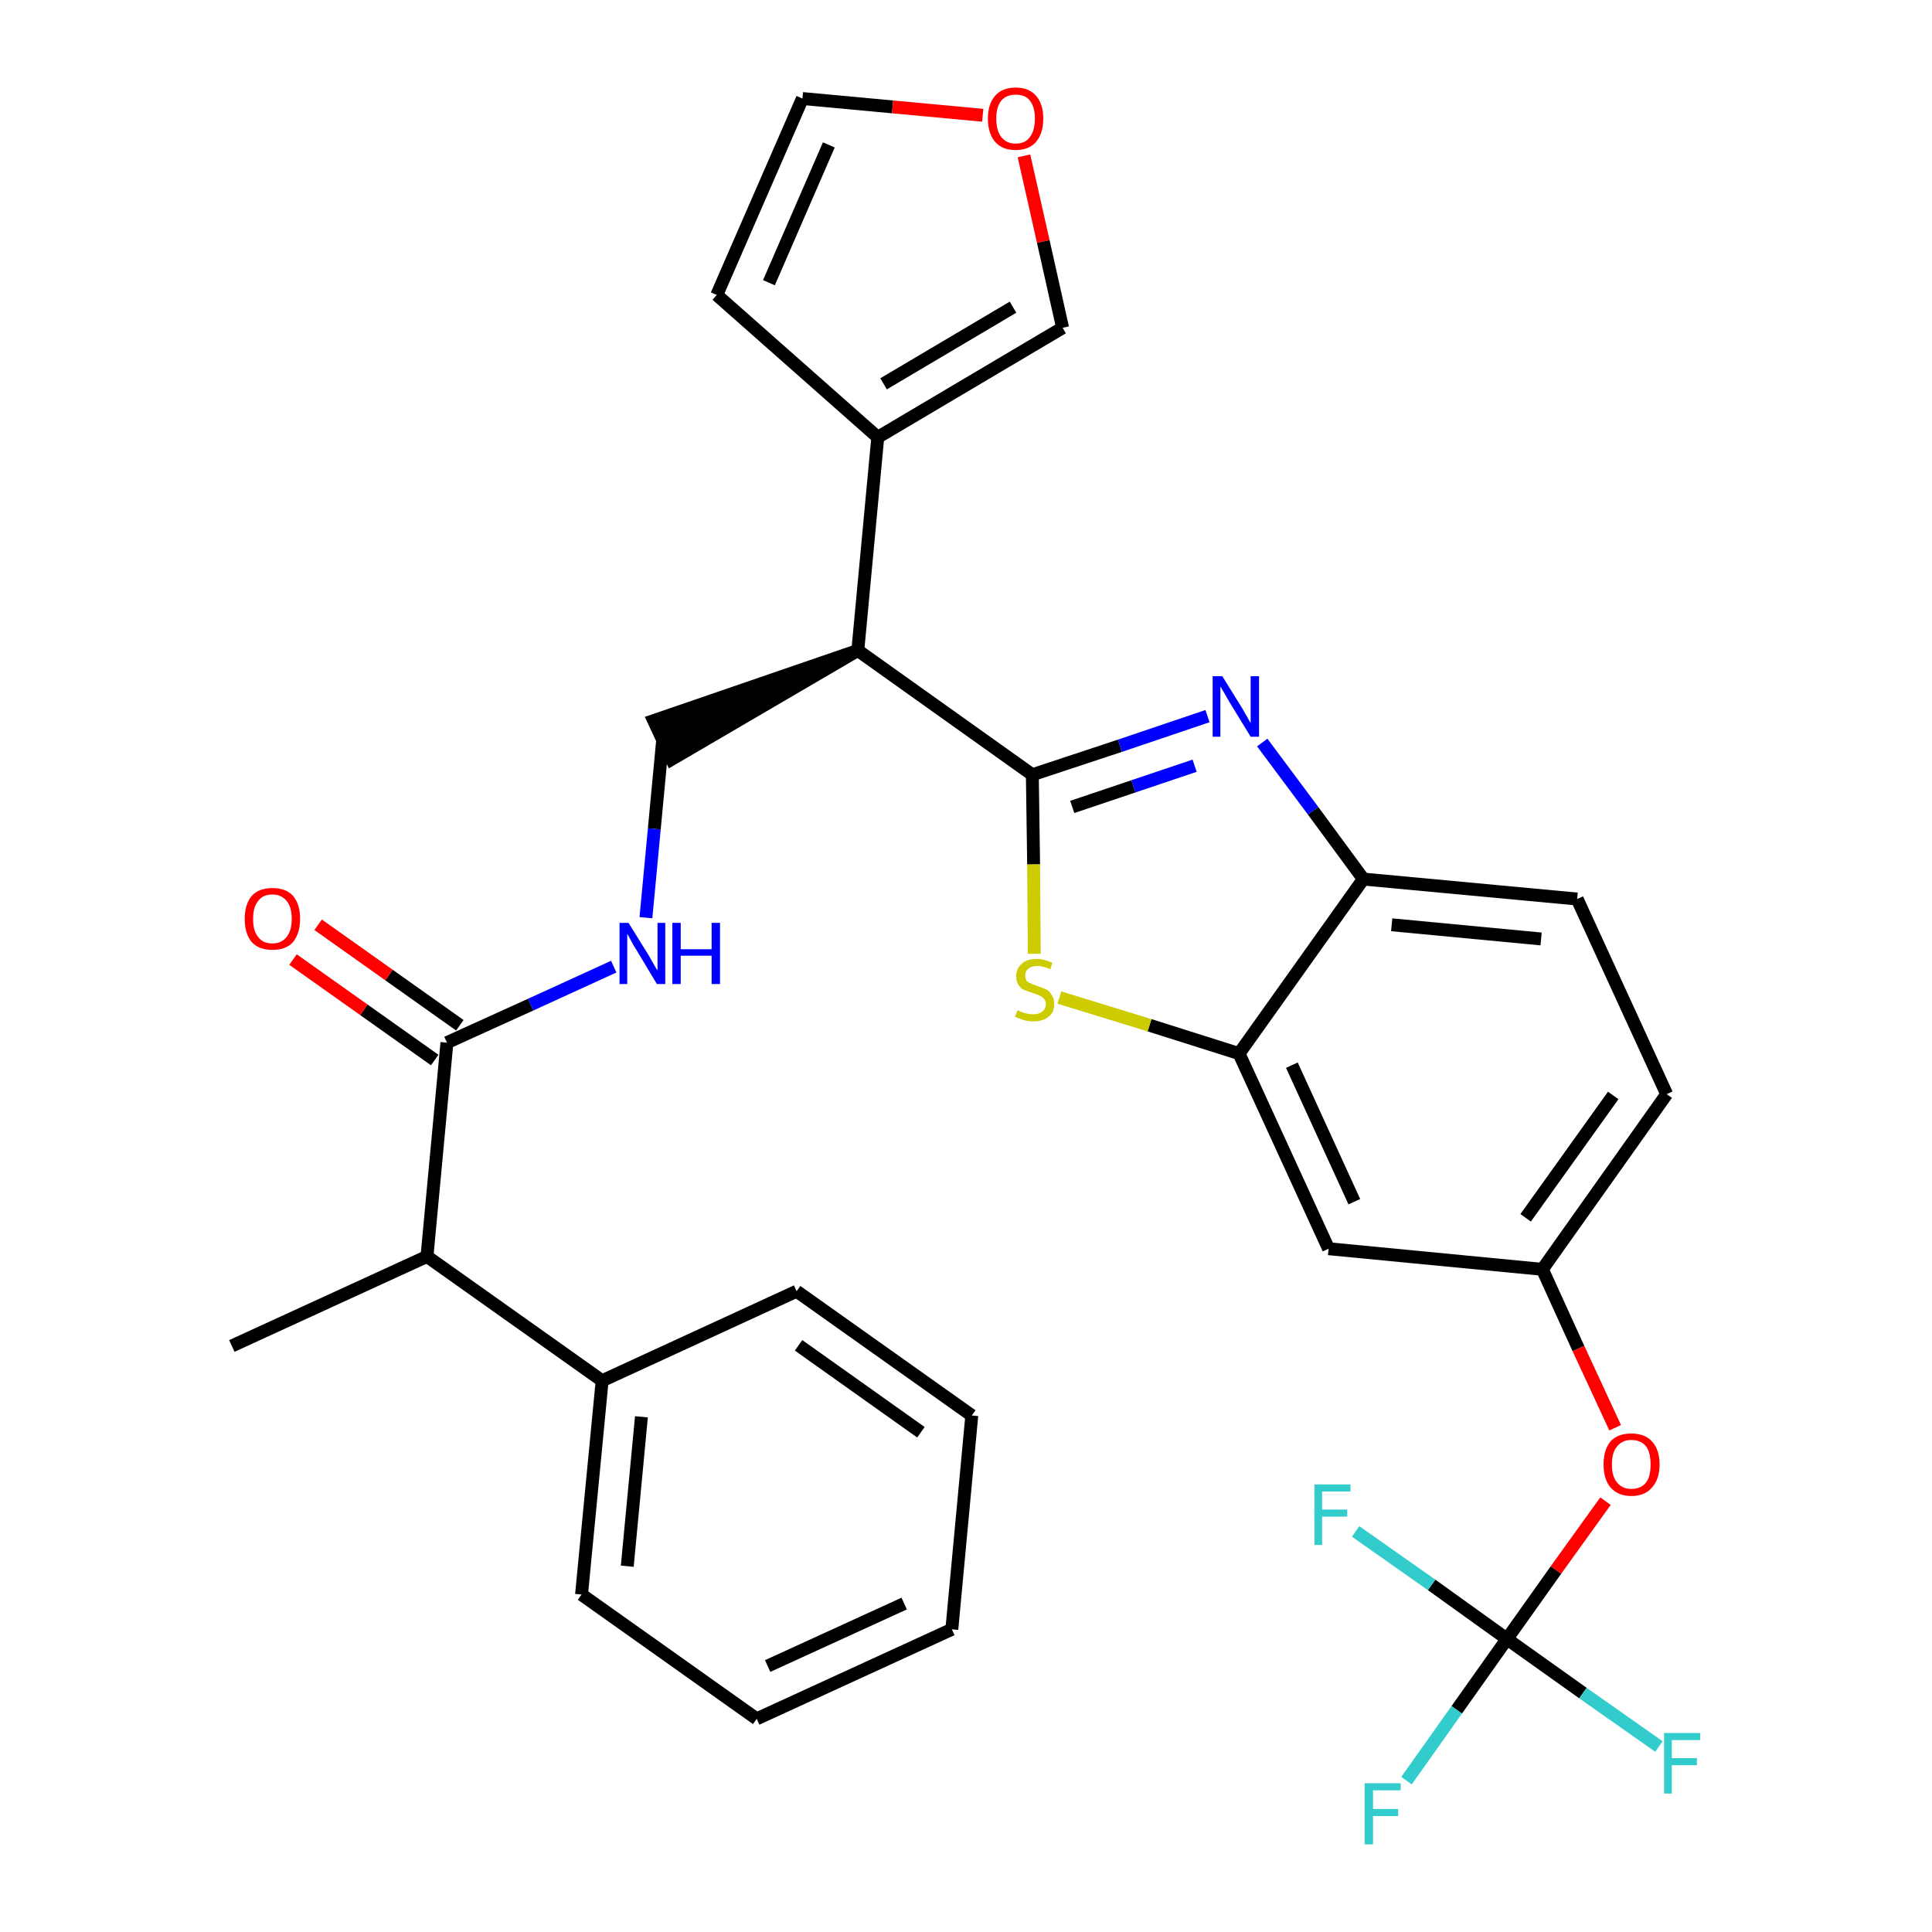 <?xml version='1.0' encoding='iso-8859-1'?>
<svg version='1.1' baseProfile='full'
              xmlns='http://www.w3.org/2000/svg'
                      xmlns:rdkit='http://www.rdkit.org/xml'
                      xmlns:xlink='http://www.w3.org/1999/xlink'
                  xml:space='preserve'
width='300px' height='300px' viewBox='0 0 300 300'>
<!-- END OF HEADER -->
<path class='bond-0 atom-0 atom-1' d='M 36.0,209.0 L 66.3,195.1' style='fill:none;fill-rule:evenodd;stroke:#000000;stroke-width:2.0px;stroke-linecap:butt;stroke-linejoin:miter;stroke-opacity:1' />
<path class='bond-1 atom-1 atom-2' d='M 66.3,195.1 L 69.4,161.9' style='fill:none;fill-rule:evenodd;stroke:#000000;stroke-width:2.0px;stroke-linecap:butt;stroke-linejoin:miter;stroke-opacity:1' />
<path class='bond-25 atom-1 atom-26' d='M 66.3,195.1 L 93.5,214.4' style='fill:none;fill-rule:evenodd;stroke:#000000;stroke-width:2.0px;stroke-linecap:butt;stroke-linejoin:miter;stroke-opacity:1' />
<path class='bond-2 atom-2 atom-3' d='M 71.4,159.2 L 60.4,151.4' style='fill:none;fill-rule:evenodd;stroke:#000000;stroke-width:2.0px;stroke-linecap:butt;stroke-linejoin:miter;stroke-opacity:1' />
<path class='bond-2 atom-2 atom-3' d='M 60.4,151.4 L 49.4,143.6' style='fill:none;fill-rule:evenodd;stroke:#FF0000;stroke-width:2.0px;stroke-linecap:butt;stroke-linejoin:miter;stroke-opacity:1' />
<path class='bond-2 atom-2 atom-3' d='M 67.5,164.6 L 56.5,156.8' style='fill:none;fill-rule:evenodd;stroke:#000000;stroke-width:2.0px;stroke-linecap:butt;stroke-linejoin:miter;stroke-opacity:1' />
<path class='bond-2 atom-2 atom-3' d='M 56.5,156.8 L 45.5,149.0' style='fill:none;fill-rule:evenodd;stroke:#FF0000;stroke-width:2.0px;stroke-linecap:butt;stroke-linejoin:miter;stroke-opacity:1' />
<path class='bond-3 atom-2 atom-4' d='M 69.4,161.9 L 82.4,156.0' style='fill:none;fill-rule:evenodd;stroke:#000000;stroke-width:2.0px;stroke-linecap:butt;stroke-linejoin:miter;stroke-opacity:1' />
<path class='bond-3 atom-2 atom-4' d='M 82.4,156.0 L 95.3,150.1' style='fill:none;fill-rule:evenodd;stroke:#0000FF;stroke-width:2.0px;stroke-linecap:butt;stroke-linejoin:miter;stroke-opacity:1' />
<path class='bond-4 atom-4 atom-5' d='M 100.3,142.5 L 101.6,128.7' style='fill:none;fill-rule:evenodd;stroke:#0000FF;stroke-width:2.0px;stroke-linecap:butt;stroke-linejoin:miter;stroke-opacity:1' />
<path class='bond-4 atom-4 atom-5' d='M 101.6,128.7 L 102.9,114.9' style='fill:none;fill-rule:evenodd;stroke:#000000;stroke-width:2.0px;stroke-linecap:butt;stroke-linejoin:miter;stroke-opacity:1' />
<path class='bond-5 atom-6 atom-5' d='M 133.2,101.0 L 101.5,111.9 L 104.3,117.9 Z' style='fill:#000000;fill-rule:evenodd;fill-opacity:1;stroke:#000000;stroke-width:2.0px;stroke-linecap:butt;stroke-linejoin:miter;stroke-opacity:1;' />
<path class='bond-6 atom-6 atom-7' d='M 133.2,101.0 L 136.3,67.9' style='fill:none;fill-rule:evenodd;stroke:#000000;stroke-width:2.0px;stroke-linecap:butt;stroke-linejoin:miter;stroke-opacity:1' />
<path class='bond-11 atom-6 atom-12' d='M 133.2,101.0 L 160.3,120.3' style='fill:none;fill-rule:evenodd;stroke:#000000;stroke-width:2.0px;stroke-linecap:butt;stroke-linejoin:miter;stroke-opacity:1' />
<path class='bond-7 atom-7 atom-8' d='M 136.3,67.9 L 111.3,45.8' style='fill:none;fill-rule:evenodd;stroke:#000000;stroke-width:2.0px;stroke-linecap:butt;stroke-linejoin:miter;stroke-opacity:1' />
<path class='bond-31 atom-11 atom-7' d='M 165.0,50.9 L 136.3,67.9' style='fill:none;fill-rule:evenodd;stroke:#000000;stroke-width:2.0px;stroke-linecap:butt;stroke-linejoin:miter;stroke-opacity:1' />
<path class='bond-31 atom-11 atom-7' d='M 157.3,47.7 L 137.2,59.6' style='fill:none;fill-rule:evenodd;stroke:#000000;stroke-width:2.0px;stroke-linecap:butt;stroke-linejoin:miter;stroke-opacity:1' />
<path class='bond-8 atom-8 atom-9' d='M 111.3,45.8 L 124.6,15.3' style='fill:none;fill-rule:evenodd;stroke:#000000;stroke-width:2.0px;stroke-linecap:butt;stroke-linejoin:miter;stroke-opacity:1' />
<path class='bond-8 atom-8 atom-9' d='M 119.4,43.9 L 128.7,22.5' style='fill:none;fill-rule:evenodd;stroke:#000000;stroke-width:2.0px;stroke-linecap:butt;stroke-linejoin:miter;stroke-opacity:1' />
<path class='bond-9 atom-9 atom-10' d='M 124.6,15.3 L 138.6,16.6' style='fill:none;fill-rule:evenodd;stroke:#000000;stroke-width:2.0px;stroke-linecap:butt;stroke-linejoin:miter;stroke-opacity:1' />
<path class='bond-9 atom-9 atom-10' d='M 138.6,16.6 L 152.6,17.9' style='fill:none;fill-rule:evenodd;stroke:#FF0000;stroke-width:2.0px;stroke-linecap:butt;stroke-linejoin:miter;stroke-opacity:1' />
<path class='bond-10 atom-10 atom-11' d='M 159.0,24.2 L 162.0,37.5' style='fill:none;fill-rule:evenodd;stroke:#FF0000;stroke-width:2.0px;stroke-linecap:butt;stroke-linejoin:miter;stroke-opacity:1' />
<path class='bond-10 atom-10 atom-11' d='M 162.0,37.5 L 165.0,50.9' style='fill:none;fill-rule:evenodd;stroke:#000000;stroke-width:2.0px;stroke-linecap:butt;stroke-linejoin:miter;stroke-opacity:1' />
<path class='bond-12 atom-12 atom-13' d='M 160.3,120.3 L 173.9,115.8' style='fill:none;fill-rule:evenodd;stroke:#000000;stroke-width:2.0px;stroke-linecap:butt;stroke-linejoin:miter;stroke-opacity:1' />
<path class='bond-12 atom-12 atom-13' d='M 173.9,115.8 L 187.5,111.2' style='fill:none;fill-rule:evenodd;stroke:#0000FF;stroke-width:2.0px;stroke-linecap:butt;stroke-linejoin:miter;stroke-opacity:1' />
<path class='bond-12 atom-12 atom-13' d='M 166.5,125.3 L 176.0,122.1' style='fill:none;fill-rule:evenodd;stroke:#000000;stroke-width:2.0px;stroke-linecap:butt;stroke-linejoin:miter;stroke-opacity:1' />
<path class='bond-12 atom-12 atom-13' d='M 176.0,122.1 L 185.5,118.9' style='fill:none;fill-rule:evenodd;stroke:#0000FF;stroke-width:2.0px;stroke-linecap:butt;stroke-linejoin:miter;stroke-opacity:1' />
<path class='bond-32 atom-25 atom-12' d='M 160.6,148.1 L 160.5,134.2' style='fill:none;fill-rule:evenodd;stroke:#CCCC00;stroke-width:2.0px;stroke-linecap:butt;stroke-linejoin:miter;stroke-opacity:1' />
<path class='bond-32 atom-25 atom-12' d='M 160.5,134.2 L 160.3,120.3' style='fill:none;fill-rule:evenodd;stroke:#000000;stroke-width:2.0px;stroke-linecap:butt;stroke-linejoin:miter;stroke-opacity:1' />
<path class='bond-13 atom-13 atom-14' d='M 196.0,115.3 L 203.9,125.9' style='fill:none;fill-rule:evenodd;stroke:#0000FF;stroke-width:2.0px;stroke-linecap:butt;stroke-linejoin:miter;stroke-opacity:1' />
<path class='bond-13 atom-13 atom-14' d='M 203.9,125.9 L 211.7,136.5' style='fill:none;fill-rule:evenodd;stroke:#000000;stroke-width:2.0px;stroke-linecap:butt;stroke-linejoin:miter;stroke-opacity:1' />
<path class='bond-14 atom-14 atom-15' d='M 211.7,136.5 L 244.9,139.6' style='fill:none;fill-rule:evenodd;stroke:#000000;stroke-width:2.0px;stroke-linecap:butt;stroke-linejoin:miter;stroke-opacity:1' />
<path class='bond-14 atom-14 atom-15' d='M 216.1,143.6 L 239.3,145.8' style='fill:none;fill-rule:evenodd;stroke:#000000;stroke-width:2.0px;stroke-linecap:butt;stroke-linejoin:miter;stroke-opacity:1' />
<path class='bond-34 atom-24 atom-14' d='M 192.4,163.6 L 211.7,136.5' style='fill:none;fill-rule:evenodd;stroke:#000000;stroke-width:2.0px;stroke-linecap:butt;stroke-linejoin:miter;stroke-opacity:1' />
<path class='bond-15 atom-15 atom-16' d='M 244.9,139.6 L 258.8,169.9' style='fill:none;fill-rule:evenodd;stroke:#000000;stroke-width:2.0px;stroke-linecap:butt;stroke-linejoin:miter;stroke-opacity:1' />
<path class='bond-16 atom-16 atom-17' d='M 258.8,169.9 L 239.5,197.1' style='fill:none;fill-rule:evenodd;stroke:#000000;stroke-width:2.0px;stroke-linecap:butt;stroke-linejoin:miter;stroke-opacity:1' />
<path class='bond-16 atom-16 atom-17' d='M 250.5,170.1 L 236.9,189.1' style='fill:none;fill-rule:evenodd;stroke:#000000;stroke-width:2.0px;stroke-linecap:butt;stroke-linejoin:miter;stroke-opacity:1' />
<path class='bond-17 atom-17 atom-18' d='M 239.5,197.1 L 245.1,209.4' style='fill:none;fill-rule:evenodd;stroke:#000000;stroke-width:2.0px;stroke-linecap:butt;stroke-linejoin:miter;stroke-opacity:1' />
<path class='bond-17 atom-17 atom-18' d='M 245.1,209.4 L 250.8,221.7' style='fill:none;fill-rule:evenodd;stroke:#FF0000;stroke-width:2.0px;stroke-linecap:butt;stroke-linejoin:miter;stroke-opacity:1' />
<path class='bond-22 atom-17 atom-23' d='M 239.5,197.1 L 206.3,193.9' style='fill:none;fill-rule:evenodd;stroke:#000000;stroke-width:2.0px;stroke-linecap:butt;stroke-linejoin:miter;stroke-opacity:1' />
<path class='bond-18 atom-18 atom-19' d='M 249.3,233.1 L 241.6,243.8' style='fill:none;fill-rule:evenodd;stroke:#FF0000;stroke-width:2.0px;stroke-linecap:butt;stroke-linejoin:miter;stroke-opacity:1' />
<path class='bond-18 atom-18 atom-19' d='M 241.6,243.8 L 234.0,254.5' style='fill:none;fill-rule:evenodd;stroke:#000000;stroke-width:2.0px;stroke-linecap:butt;stroke-linejoin:miter;stroke-opacity:1' />
<path class='bond-19 atom-19 atom-20' d='M 234.0,254.5 L 226.2,265.5' style='fill:none;fill-rule:evenodd;stroke:#000000;stroke-width:2.0px;stroke-linecap:butt;stroke-linejoin:miter;stroke-opacity:1' />
<path class='bond-19 atom-19 atom-20' d='M 226.2,265.5 L 218.4,276.5' style='fill:none;fill-rule:evenodd;stroke:#33CCCC;stroke-width:2.0px;stroke-linecap:butt;stroke-linejoin:miter;stroke-opacity:1' />
<path class='bond-20 atom-19 atom-21' d='M 234.0,254.5 L 245.8,262.9' style='fill:none;fill-rule:evenodd;stroke:#000000;stroke-width:2.0px;stroke-linecap:butt;stroke-linejoin:miter;stroke-opacity:1' />
<path class='bond-20 atom-19 atom-21' d='M 245.8,262.9 L 257.6,271.2' style='fill:none;fill-rule:evenodd;stroke:#33CCCC;stroke-width:2.0px;stroke-linecap:butt;stroke-linejoin:miter;stroke-opacity:1' />
<path class='bond-21 atom-19 atom-22' d='M 234.0,254.5 L 222.3,246.1' style='fill:none;fill-rule:evenodd;stroke:#000000;stroke-width:2.0px;stroke-linecap:butt;stroke-linejoin:miter;stroke-opacity:1' />
<path class='bond-21 atom-19 atom-22' d='M 222.3,246.1 L 210.5,237.8' style='fill:none;fill-rule:evenodd;stroke:#33CCCC;stroke-width:2.0px;stroke-linecap:butt;stroke-linejoin:miter;stroke-opacity:1' />
<path class='bond-23 atom-23 atom-24' d='M 206.3,193.9 L 192.4,163.6' style='fill:none;fill-rule:evenodd;stroke:#000000;stroke-width:2.0px;stroke-linecap:butt;stroke-linejoin:miter;stroke-opacity:1' />
<path class='bond-23 atom-23 atom-24' d='M 210.3,186.6 L 200.6,165.4' style='fill:none;fill-rule:evenodd;stroke:#000000;stroke-width:2.0px;stroke-linecap:butt;stroke-linejoin:miter;stroke-opacity:1' />
<path class='bond-24 atom-24 atom-25' d='M 192.4,163.6 L 178.5,159.2' style='fill:none;fill-rule:evenodd;stroke:#000000;stroke-width:2.0px;stroke-linecap:butt;stroke-linejoin:miter;stroke-opacity:1' />
<path class='bond-24 atom-24 atom-25' d='M 178.5,159.2 L 164.5,154.9' style='fill:none;fill-rule:evenodd;stroke:#CCCC00;stroke-width:2.0px;stroke-linecap:butt;stroke-linejoin:miter;stroke-opacity:1' />
<path class='bond-26 atom-26 atom-27' d='M 93.5,214.4 L 90.3,247.6' style='fill:none;fill-rule:evenodd;stroke:#000000;stroke-width:2.0px;stroke-linecap:butt;stroke-linejoin:miter;stroke-opacity:1' />
<path class='bond-26 atom-26 atom-27' d='M 99.6,220.0 L 97.4,243.2' style='fill:none;fill-rule:evenodd;stroke:#000000;stroke-width:2.0px;stroke-linecap:butt;stroke-linejoin:miter;stroke-opacity:1' />
<path class='bond-33 atom-31 atom-26' d='M 123.7,200.5 L 93.5,214.4' style='fill:none;fill-rule:evenodd;stroke:#000000;stroke-width:2.0px;stroke-linecap:butt;stroke-linejoin:miter;stroke-opacity:1' />
<path class='bond-27 atom-27 atom-28' d='M 90.3,247.6 L 117.5,266.9' style='fill:none;fill-rule:evenodd;stroke:#000000;stroke-width:2.0px;stroke-linecap:butt;stroke-linejoin:miter;stroke-opacity:1' />
<path class='bond-28 atom-28 atom-29' d='M 117.5,266.9 L 147.8,253.0' style='fill:none;fill-rule:evenodd;stroke:#000000;stroke-width:2.0px;stroke-linecap:butt;stroke-linejoin:miter;stroke-opacity:1' />
<path class='bond-28 atom-28 atom-29' d='M 119.2,258.7 L 140.4,249.0' style='fill:none;fill-rule:evenodd;stroke:#000000;stroke-width:2.0px;stroke-linecap:butt;stroke-linejoin:miter;stroke-opacity:1' />
<path class='bond-29 atom-29 atom-30' d='M 147.8,253.0 L 150.9,219.8' style='fill:none;fill-rule:evenodd;stroke:#000000;stroke-width:2.0px;stroke-linecap:butt;stroke-linejoin:miter;stroke-opacity:1' />
<path class='bond-30 atom-30 atom-31' d='M 150.9,219.8 L 123.7,200.5' style='fill:none;fill-rule:evenodd;stroke:#000000;stroke-width:2.0px;stroke-linecap:butt;stroke-linejoin:miter;stroke-opacity:1' />
<path class='bond-30 atom-30 atom-31' d='M 143.0,222.4 L 124.0,208.9' style='fill:none;fill-rule:evenodd;stroke:#000000;stroke-width:2.0px;stroke-linecap:butt;stroke-linejoin:miter;stroke-opacity:1' />
<path  class='atom-3' d='M 38.0 142.7
Q 38.0 140.4, 39.1 139.1
Q 40.2 137.9, 42.3 137.9
Q 44.4 137.9, 45.5 139.1
Q 46.6 140.4, 46.6 142.7
Q 46.6 144.9, 45.5 146.3
Q 44.4 147.5, 42.3 147.5
Q 40.2 147.5, 39.1 146.3
Q 38.0 145.0, 38.0 142.7
M 42.3 146.5
Q 43.7 146.5, 44.5 145.5
Q 45.3 144.5, 45.3 142.7
Q 45.3 140.8, 44.5 139.9
Q 43.7 138.9, 42.3 138.9
Q 40.8 138.9, 40.1 139.9
Q 39.3 140.8, 39.3 142.7
Q 39.3 144.6, 40.1 145.5
Q 40.8 146.5, 42.3 146.5
' fill='#FF0000'/>
<path  class='atom-4' d='M 97.6 143.3
L 100.7 148.3
Q 101.0 148.8, 101.5 149.7
Q 102.0 150.6, 102.1 150.7
L 102.1 143.3
L 103.3 143.3
L 103.3 152.8
L 102.0 152.8
L 98.7 147.3
Q 98.3 146.7, 97.9 145.9
Q 97.5 145.2, 97.4 145.0
L 97.4 152.8
L 96.2 152.8
L 96.2 143.3
L 97.6 143.3
' fill='#0000FF'/>
<path  class='atom-4' d='M 104.4 143.3
L 105.7 143.3
L 105.7 147.4
L 110.5 147.4
L 110.5 143.3
L 111.8 143.3
L 111.8 152.8
L 110.5 152.8
L 110.5 148.4
L 105.7 148.4
L 105.7 152.8
L 104.4 152.8
L 104.4 143.3
' fill='#0000FF'/>
<path  class='atom-10' d='M 153.4 18.4
Q 153.4 16.2, 154.5 14.9
Q 155.6 13.6, 157.7 13.6
Q 159.8 13.6, 160.9 14.9
Q 162.0 16.2, 162.0 18.4
Q 162.0 20.7, 160.9 22.0
Q 159.8 23.3, 157.7 23.3
Q 155.6 23.3, 154.5 22.0
Q 153.4 20.7, 153.4 18.4
M 157.7 22.3
Q 159.2 22.3, 159.9 21.3
Q 160.7 20.3, 160.7 18.4
Q 160.7 16.6, 159.9 15.6
Q 159.2 14.7, 157.7 14.7
Q 156.3 14.7, 155.5 15.6
Q 154.7 16.6, 154.7 18.4
Q 154.7 20.3, 155.5 21.3
Q 156.3 22.3, 157.7 22.3
' fill='#FF0000'/>
<path  class='atom-13' d='M 189.8 105.0
L 192.9 110.0
Q 193.2 110.5, 193.7 111.4
Q 194.2 112.3, 194.2 112.3
L 194.2 105.0
L 195.5 105.0
L 195.5 114.4
L 194.2 114.4
L 190.9 109.0
Q 190.5 108.3, 190.1 107.6
Q 189.7 106.9, 189.5 106.6
L 189.5 114.4
L 188.3 114.4
L 188.3 105.0
L 189.8 105.0
' fill='#0000FF'/>
<path  class='atom-18' d='M 249.0 227.4
Q 249.0 225.1, 250.1 223.8
Q 251.2 222.6, 253.3 222.6
Q 255.4 222.6, 256.5 223.8
Q 257.7 225.1, 257.7 227.4
Q 257.7 229.7, 256.5 231.0
Q 255.4 232.3, 253.3 232.3
Q 251.3 232.3, 250.1 231.0
Q 249.0 229.7, 249.0 227.4
M 253.3 231.2
Q 254.8 231.2, 255.6 230.2
Q 256.3 229.3, 256.3 227.4
Q 256.3 225.5, 255.6 224.6
Q 254.8 223.6, 253.3 223.6
Q 251.9 223.6, 251.1 224.6
Q 250.3 225.5, 250.3 227.4
Q 250.3 229.3, 251.1 230.2
Q 251.9 231.2, 253.3 231.2
' fill='#FF0000'/>
<path  class='atom-20' d='M 211.9 276.9
L 217.5 276.9
L 217.5 278.0
L 213.2 278.0
L 213.2 280.9
L 217.1 280.9
L 217.1 282.0
L 213.2 282.0
L 213.2 286.4
L 211.9 286.4
L 211.9 276.9
' fill='#33CCCC'/>
<path  class='atom-21' d='M 258.4 269.1
L 264.0 269.1
L 264.0 270.2
L 259.6 270.2
L 259.6 273.0
L 263.5 273.0
L 263.5 274.1
L 259.6 274.1
L 259.6 278.5
L 258.4 278.5
L 258.4 269.1
' fill='#33CCCC'/>
<path  class='atom-22' d='M 204.1 230.5
L 209.7 230.5
L 209.7 231.6
L 205.3 231.6
L 205.3 234.4
L 209.2 234.4
L 209.2 235.5
L 205.3 235.5
L 205.3 239.9
L 204.1 239.9
L 204.1 230.5
' fill='#33CCCC'/>
<path  class='atom-25' d='M 158.0 156.9
Q 158.1 156.9, 158.5 157.1
Q 159.0 157.3, 159.5 157.4
Q 160.0 157.5, 160.4 157.5
Q 161.3 157.5, 161.8 157.1
Q 162.4 156.7, 162.4 155.9
Q 162.4 155.4, 162.1 155.1
Q 161.8 154.7, 161.4 154.6
Q 161.0 154.4, 160.4 154.2
Q 159.5 153.9, 159.0 153.7
Q 158.5 153.5, 158.2 153.0
Q 157.8 152.5, 157.8 151.6
Q 157.8 150.4, 158.6 149.7
Q 159.4 148.9, 161.0 148.9
Q 162.1 148.9, 163.4 149.5
L 163.1 150.5
Q 161.9 150.0, 161.1 150.0
Q 160.2 150.0, 159.7 150.4
Q 159.2 150.8, 159.2 151.4
Q 159.2 151.9, 159.4 152.3
Q 159.7 152.6, 160.1 152.7
Q 160.4 152.9, 161.1 153.1
Q 161.9 153.4, 162.4 153.6
Q 163.0 153.9, 163.3 154.5
Q 163.7 155.0, 163.7 155.9
Q 163.7 157.2, 162.8 157.9
Q 161.9 158.6, 160.5 158.6
Q 159.6 158.6, 159.0 158.4
Q 158.4 158.2, 157.6 157.9
L 158.0 156.9
' fill='#CCCC00'/>
</svg>
